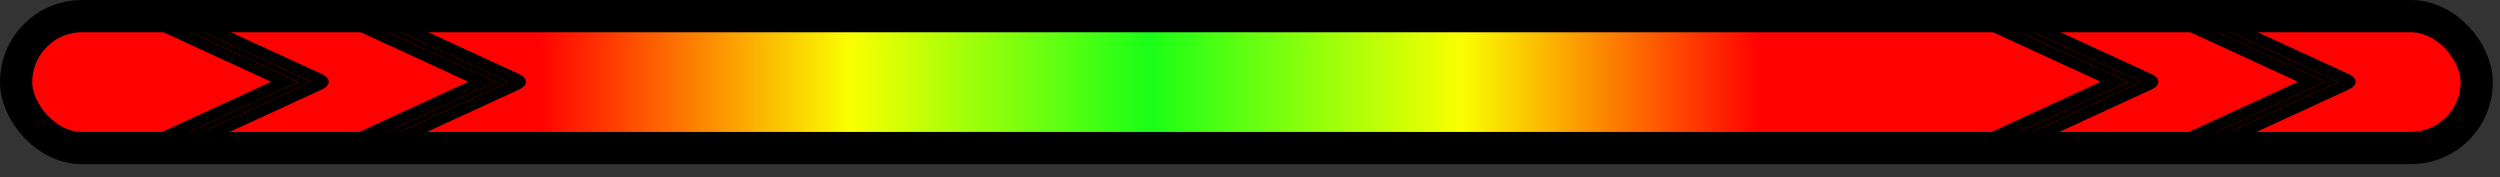 <svg width="155" height="11" viewBox="0 0 155 11" fill="none" xmlns="http://www.w3.org/2000/svg">
<rect x="0" y="0" width="155" height="11" fill="#333333" stroke="none"/>
<rect x="153.556" y="9.178" width="152.556" height="8.178" rx="4.089" transform="rotate(-180 153.556 9.178)" fill="url(#paint0_linear_79_151)" stroke="black" stroke-width="2"/>
<path d="M130.245 5.069L121.846 8.932C121.269 9.198 121.269 9.63 121.846 9.895C122.126 10.024 122.497 10.094 122.892 10.094C123.288 10.094 123.66 10.023 123.94 9.895L133.384 5.551C133.961 5.285 133.961 4.854 133.384 4.589L124.206 0.367C123.925 0.239 123.554 0.168 123.159 0.168C122.763 0.168 122.391 0.24 122.112 0.367C121.534 0.633 121.534 1.065 122.112 1.33L130.245 5.069ZM122.951 0.752C123.009 0.725 123.085 0.713 123.161 0.713C123.237 0.713 123.312 0.726 123.37 0.752L132.547 4.974C132.662 5.027 132.662 5.113 132.547 5.166L123.101 9.511C122.986 9.564 122.797 9.564 122.682 9.511C122.567 9.458 122.567 9.371 122.682 9.318L131.919 5.069L122.951 0.945C122.835 0.892 122.835 0.805 122.951 0.752Z" fill="black"/>
<path d="M122.951 0.752C123.009 0.725 123.085 0.713 123.161 0.713C123.237 0.713 123.312 0.726 123.37 0.752L132.547 4.974C132.662 5.027 132.662 5.113 132.547 5.166L123.101 9.511C122.986 9.564 122.797 9.564 122.682 9.511C122.567 9.458 122.567 9.371 122.682 9.318L131.919 5.069L122.951 0.945C122.835 0.892 122.835 0.805 122.951 0.752Z" fill="black"/>
<path d="M142.477 5.069L134.077 8.932C133.5 9.198 133.5 9.63 134.077 9.895C134.357 10.024 134.728 10.094 135.124 10.094C135.519 10.094 135.891 10.023 136.17 9.895L145.616 5.551C146.193 5.285 146.193 4.854 145.616 4.589L136.437 0.367C136.158 0.239 135.786 0.168 135.391 0.168C134.995 0.168 134.624 0.24 134.344 0.367C133.767 0.633 133.767 1.065 134.344 1.33L142.477 5.069ZM135.182 0.752C135.24 0.725 135.315 0.713 135.391 0.713C135.467 0.713 135.543 0.726 135.601 0.752L144.779 4.974C144.894 5.027 144.894 5.113 144.779 5.166L135.333 9.511C135.217 9.564 135.029 9.564 134.914 9.511C134.798 9.458 134.798 9.371 134.914 9.318L144.151 5.069L135.182 0.945C135.066 0.892 135.066 0.805 135.182 0.752Z" fill="black"/>
<path d="M135.182 0.752C135.24 0.725 135.315 0.713 135.391 0.713C135.467 0.713 135.543 0.726 135.601 0.752L144.779 4.974C144.894 5.027 144.894 5.113 144.779 5.166L135.333 9.511C135.217 9.564 135.029 9.564 134.914 9.511C134.798 9.458 134.798 9.371 134.914 9.318L144.151 5.069L135.182 0.945C135.066 0.892 135.066 0.805 135.182 0.752Z" fill="black"/>
<path d="M16.809 5.069L8.41 8.932C7.833 9.198 7.833 9.63 8.41 9.895C8.69 10.024 9.061 10.094 9.457 10.094C9.852 10.094 10.225 10.023 10.504 9.895L19.948 5.551C20.525 5.285 20.525 4.854 19.948 4.589L10.77 0.367C10.489 0.239 10.119 0.168 9.723 0.168C9.328 0.168 8.955 0.24 8.676 0.367C8.098 0.633 8.098 1.065 8.676 1.33L16.809 5.069ZM9.516 0.752C9.573 0.725 9.65 0.713 9.725 0.713C9.801 0.713 9.876 0.726 9.934 0.752L19.111 4.974C19.227 5.027 19.227 5.113 19.111 5.166L9.665 9.511C9.55 9.564 9.361 9.564 9.246 9.511C9.132 9.458 9.132 9.371 9.246 9.318L18.484 5.069L9.516 0.945C9.399 0.892 9.399 0.805 9.516 0.752Z" fill="black"/>
<path d="M9.516 0.752C9.573 0.725 9.65 0.713 9.725 0.713C9.801 0.713 9.876 0.726 9.934 0.752L19.111 4.974C19.227 5.027 19.227 5.113 19.111 5.166L9.665 9.511C9.55 9.564 9.361 9.564 9.246 9.511C9.132 9.458 9.132 9.371 9.246 9.318L18.484 5.069L9.516 0.945C9.399 0.892 9.399 0.805 9.516 0.752Z" fill="black"/>
<path d="M29.041 5.069L20.641 8.932C20.064 9.198 20.064 9.63 20.641 9.895C20.921 10.024 21.293 10.094 21.688 10.094C22.083 10.094 22.455 10.023 22.735 9.895L32.18 5.551C32.757 5.285 32.757 4.854 32.18 4.589L23.001 0.367C22.722 0.239 22.35 0.168 21.955 0.168C21.559 0.168 21.188 0.24 20.908 0.367C20.331 0.633 20.331 1.065 20.908 1.33L29.041 5.069ZM21.746 0.752C21.804 0.725 21.88 0.713 21.956 0.713C22.031 0.713 22.107 0.726 22.165 0.752L31.343 4.974C31.458 5.027 31.458 5.113 31.343 5.166L21.897 9.511C21.781 9.564 21.594 9.564 21.478 9.511C21.363 9.458 21.363 9.371 21.478 9.318L30.715 5.069L21.746 0.945C21.63 0.892 21.63 0.805 21.746 0.752Z" fill="black"/>
<path d="M21.746 0.752C21.804 0.725 21.88 0.713 21.956 0.713C22.031 0.713 22.107 0.726 22.165 0.752L31.343 4.974C31.458 5.027 31.458 5.113 31.343 5.166L21.897 9.511C21.781 9.564 21.594 9.564 21.478 9.511C21.363 9.458 21.363 9.371 21.478 9.318L30.715 5.069L21.746 0.945C21.63 0.892 21.63 0.805 21.746 0.752Z" fill="black"/>
<defs>
<linearGradient id="paint0_linear_79_151" x1="154.556" y1="20.356" x2="309.113" y2="20.356" gradientUnits="userSpaceOnUse">
<stop offset="0.281" stop-color="#FF0101"/>
<stop offset="0.401" stop-color="#FAFF01"/>
<stop offset="0.526" stop-color="#1AFF18"/>
<stop offset="0.646" stop-color="#FAFF01"/>
<stop offset="0.771" stop-color="#FF0101"/>
</linearGradient>
</defs>
</svg>

